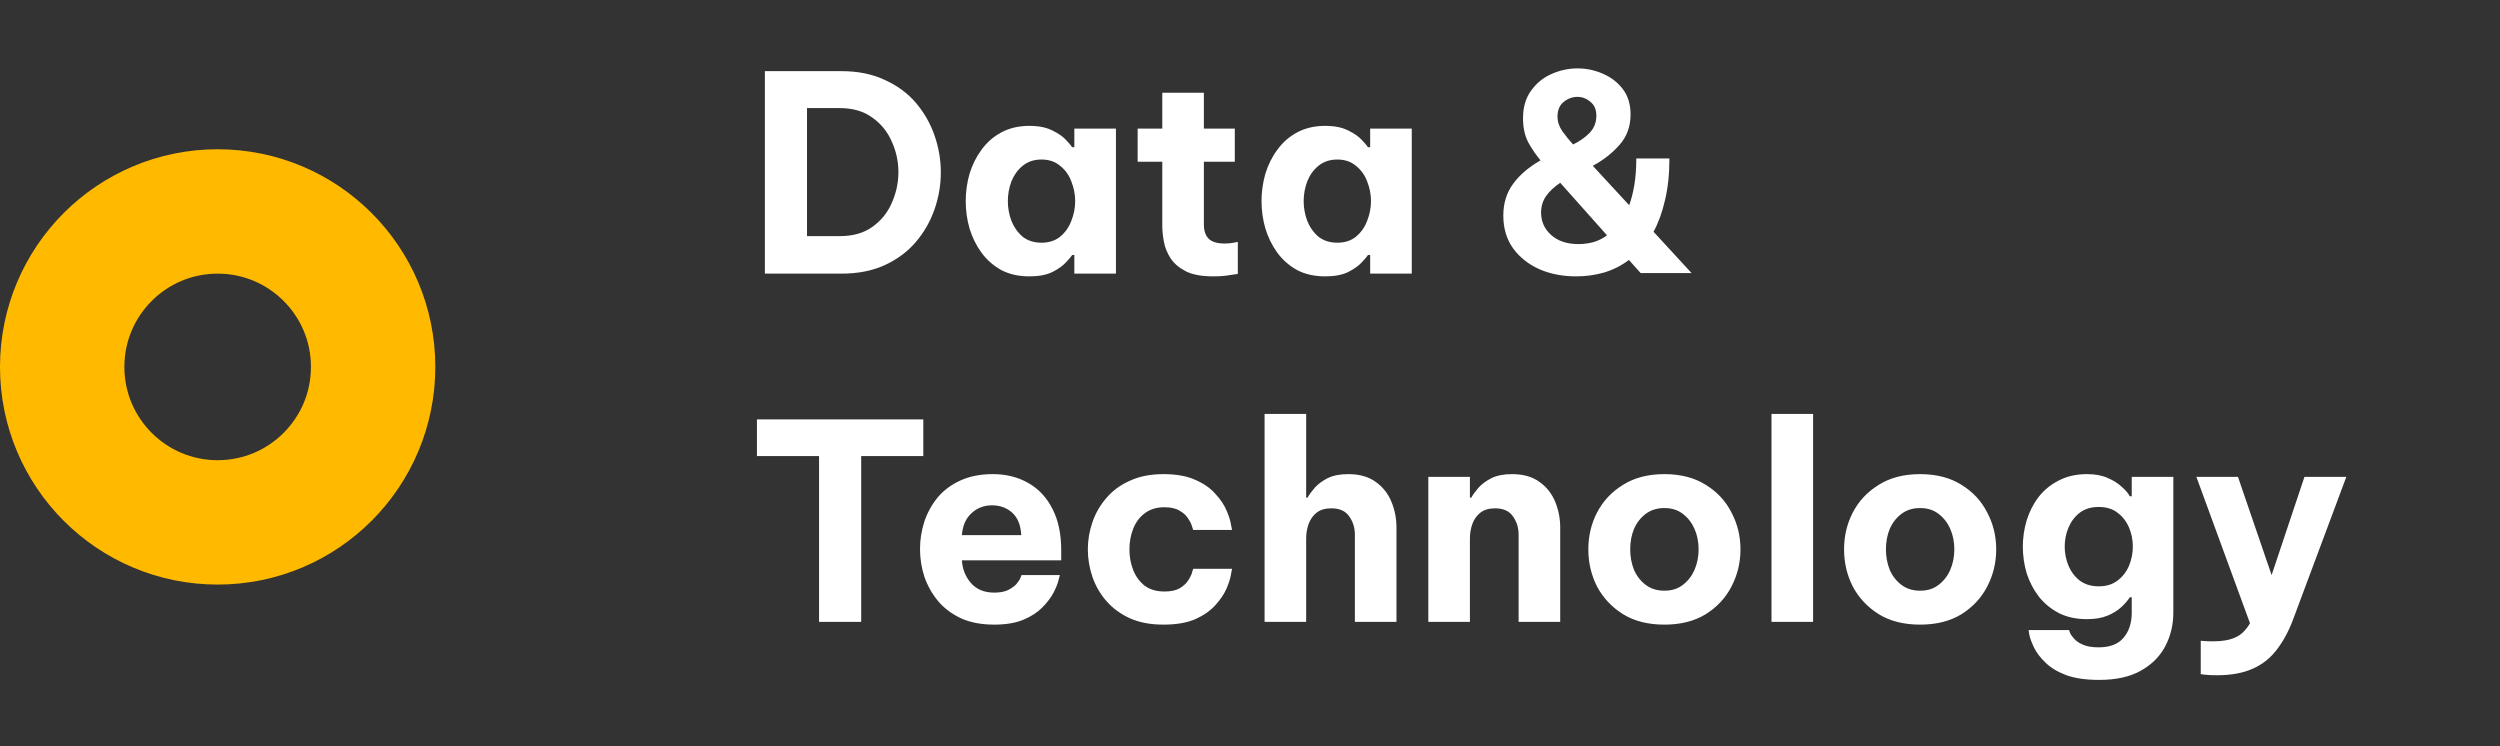 <svg width="201" height="60" viewBox="0 0 201 60" fill="none" xmlns="http://www.w3.org/2000/svg">
<rect x="0" y="0" width="201" height="60" fill="#333333" stroke="none"/>
<path d="M17.5 42C24.404 42 30 36.404 30 29.5C30 22.596 24.404 17 17.5 17C10.596 17 5 22.596 5 29.5C5 36.404 10.596 42 17.5 42Z" stroke="#FFBA00" stroke-width="10" stroke-miterlimit="10"/>
<path d="M61.496 22V5.72H67.656C68.976 5.72 70.135 5.955 71.132 6.424C72.144 6.879 72.98 7.495 73.64 8.272C74.3 9.049 74.799 9.922 75.136 10.89C75.473 11.858 75.642 12.848 75.642 13.86C75.642 14.872 75.473 15.862 75.136 16.83C74.799 17.798 74.3 18.671 73.64 19.448C72.98 20.225 72.144 20.849 71.132 21.318C70.135 21.773 68.976 22 67.656 22H61.496ZM67.502 8.69H64.884V18.986H67.502C68.573 18.986 69.453 18.737 70.142 18.238C70.846 17.739 71.367 17.094 71.704 16.302C72.056 15.51 72.232 14.689 72.232 13.838C72.232 12.987 72.056 12.173 71.704 11.396C71.367 10.604 70.846 9.959 70.142 9.46C69.453 8.947 68.573 8.69 67.502 8.69ZM82.769 10.12C83.517 10.12 84.133 10.245 84.618 10.494C85.102 10.729 85.468 10.985 85.718 11.264C85.981 11.543 86.143 11.733 86.201 11.836H86.377V10.34H89.722V22H86.377V20.504H86.201C86.143 20.607 85.981 20.797 85.718 21.076C85.468 21.355 85.102 21.619 84.618 21.868C84.133 22.103 83.517 22.22 82.769 22.22C81.904 22.22 81.149 22.051 80.504 21.714C79.873 21.362 79.345 20.9 78.919 20.328C78.494 19.741 78.171 19.089 77.951 18.37C77.746 17.651 77.644 16.918 77.644 16.17C77.644 15.422 77.746 14.689 77.951 13.97C78.171 13.251 78.494 12.606 78.919 12.034C79.345 11.447 79.873 10.985 80.504 10.648C81.149 10.296 81.904 10.12 82.769 10.12ZM83.737 12.826C83.136 12.826 82.63 12.995 82.219 13.332C81.823 13.655 81.523 14.073 81.317 14.586C81.127 15.099 81.031 15.627 81.031 16.17C81.031 16.713 81.127 17.241 81.317 17.754C81.523 18.267 81.823 18.693 82.219 19.03C82.63 19.353 83.136 19.514 83.737 19.514C84.339 19.514 84.838 19.353 85.234 19.03C85.644 18.693 85.945 18.267 86.135 17.754C86.341 17.241 86.444 16.713 86.444 16.17C86.444 15.627 86.341 15.099 86.135 14.586C85.945 14.073 85.644 13.655 85.234 13.332C84.838 12.995 84.339 12.826 83.737 12.826ZM97.54 22.22C96.631 22.22 95.905 22.088 95.362 21.824C94.819 21.545 94.409 21.201 94.13 20.79C93.851 20.365 93.668 19.917 93.58 19.448C93.492 18.979 93.448 18.546 93.448 18.15V13.002H91.468V10.34H93.448V7.458H96.792V10.34H99.278V13.002H96.792V18.062C96.792 18.546 96.917 18.92 97.166 19.184C97.43 19.448 97.863 19.58 98.464 19.58C98.728 19.58 98.97 19.558 99.19 19.514C99.41 19.47 99.52 19.448 99.52 19.448V22.022C99.52 22.022 99.322 22.051 98.926 22.11C98.53 22.183 98.068 22.22 97.54 22.22ZM106.553 10.12C107.301 10.12 107.917 10.245 108.401 10.494C108.885 10.729 109.251 10.985 109.501 11.264C109.765 11.543 109.926 11.733 109.985 11.836H110.161V10.34H113.505V22H110.161V20.504H109.985C109.926 20.607 109.765 20.797 109.501 21.076C109.251 21.355 108.885 21.619 108.401 21.868C107.917 22.103 107.301 22.22 106.553 22.22C105.687 22.22 104.932 22.051 104.287 21.714C103.656 21.362 103.128 20.9 102.703 20.328C102.277 19.741 101.955 19.089 101.735 18.37C101.529 17.651 101.427 16.918 101.427 16.17C101.427 15.422 101.529 14.689 101.735 13.97C101.955 13.251 102.277 12.606 102.703 12.034C103.128 11.447 103.656 10.985 104.287 10.648C104.932 10.296 105.687 10.12 106.553 10.12ZM107.521 12.826C106.919 12.826 106.413 12.995 106.003 13.332C105.607 13.655 105.306 14.073 105.101 14.586C104.91 15.099 104.815 15.627 104.815 16.17C104.815 16.713 104.91 17.241 105.101 17.754C105.306 18.267 105.607 18.693 106.003 19.03C106.413 19.353 106.919 19.514 107.521 19.514C108.122 19.514 108.621 19.353 109.017 19.03C109.427 18.693 109.728 18.267 109.919 17.754C110.124 17.241 110.227 16.713 110.227 16.17C110.227 15.627 110.124 15.099 109.919 14.586C109.728 14.073 109.427 13.655 109.017 13.332C108.621 12.995 108.122 12.826 107.521 12.826ZM126.719 22.22C125.634 22.22 124.651 22.029 123.771 21.648C122.891 21.252 122.187 20.695 121.659 19.976C121.131 19.243 120.867 18.363 120.867 17.336C120.867 16.353 121.124 15.51 121.637 14.806C122.151 14.087 122.891 13.449 123.859 12.892C123.522 12.496 123.199 12.027 122.891 11.484C122.598 10.941 122.451 10.281 122.451 9.504C122.451 8.624 122.664 7.891 123.089 7.304C123.515 6.703 124.057 6.255 124.717 5.962C125.392 5.654 126.096 5.5 126.829 5.5C127.563 5.5 128.252 5.647 128.897 5.94C129.543 6.219 130.071 6.629 130.481 7.172C130.892 7.715 131.097 8.389 131.097 9.196C131.097 10.164 130.804 10.978 130.217 11.638C129.645 12.298 128.927 12.863 128.061 13.332L130.987 16.5C131.163 16.016 131.303 15.466 131.405 14.85C131.508 14.219 131.559 13.515 131.559 12.738H134.221C134.221 13.985 134.104 15.099 133.869 16.082C133.649 17.05 133.341 17.901 132.945 18.634L136.003 21.956H131.911L130.965 20.9C130.364 21.355 129.697 21.692 128.963 21.912C128.245 22.117 127.497 22.22 126.719 22.22ZM125.223 9.372C125.223 9.783 125.355 10.179 125.619 10.56C125.883 10.927 126.169 11.279 126.477 11.616C126.991 11.367 127.431 11.059 127.797 10.692C128.164 10.311 128.347 9.849 128.347 9.306C128.347 8.807 128.186 8.433 127.863 8.184C127.555 7.92 127.211 7.788 126.829 7.788C126.419 7.788 126.045 7.927 125.707 8.206C125.385 8.47 125.223 8.859 125.223 9.372ZM123.903 17.094C123.903 17.813 124.175 18.414 124.717 18.898C125.26 19.382 125.986 19.624 126.895 19.624C127.306 19.624 127.709 19.573 128.105 19.47C128.501 19.353 128.868 19.169 129.205 18.92L125.443 14.696C124.959 15.019 124.578 15.378 124.299 15.774C124.035 16.155 123.903 16.595 123.903 17.094ZM65.852 50V36.668H60.858V33.72H74.234V36.668H69.24V50H65.852ZM79.932 50.22C78.905 50.22 78.018 50.051 77.27 49.714C76.522 49.362 75.906 48.9 75.422 48.328C74.938 47.741 74.571 47.089 74.322 46.37C74.087 45.651 73.97 44.911 73.97 44.148C73.97 43.415 74.08 42.696 74.3 41.992C74.534 41.273 74.886 40.621 75.356 40.034C75.84 39.447 76.448 38.985 77.182 38.648C77.93 38.296 78.81 38.12 79.822 38.12C80.892 38.12 81.838 38.355 82.66 38.824C83.496 39.293 84.148 39.99 84.618 40.914C85.087 41.823 85.322 42.931 85.322 44.236V45.05H77.336C77.38 45.754 77.622 46.363 78.062 46.876C78.516 47.389 79.14 47.646 79.932 47.646C80.386 47.646 80.753 47.58 81.032 47.448C81.325 47.301 81.552 47.14 81.714 46.964C81.875 46.773 81.985 46.605 82.044 46.458C82.102 46.311 82.132 46.238 82.132 46.238H85.212C85.212 46.238 85.175 46.377 85.102 46.656C85.043 46.92 84.911 47.25 84.706 47.646C84.5 48.042 84.2 48.438 83.804 48.834C83.422 49.23 82.916 49.56 82.286 49.824C81.655 50.088 80.87 50.22 79.932 50.22ZM77.336 43.026H82.11C82.066 42.219 81.824 41.618 81.384 41.222C80.944 40.826 80.401 40.628 79.756 40.628C79.11 40.628 78.56 40.841 78.106 41.266C77.651 41.677 77.394 42.263 77.336 43.026ZM93.534 50.22C92.507 50.22 91.612 50.051 90.85 49.714C90.087 49.362 89.457 48.9 88.958 48.328C88.459 47.756 88.085 47.111 87.836 46.392C87.587 45.659 87.462 44.918 87.462 44.17C87.462 43.422 87.587 42.689 87.836 41.97C88.085 41.251 88.459 40.606 88.958 40.034C89.457 39.447 90.087 38.985 90.85 38.648C91.612 38.296 92.507 38.12 93.534 38.12C94.575 38.12 95.433 38.274 96.108 38.582C96.782 38.875 97.318 39.249 97.714 39.704C98.124 40.144 98.425 40.591 98.616 41.046C98.806 41.486 98.924 41.86 98.968 42.168C99.026 42.461 99.056 42.608 99.056 42.608H95.932C95.932 42.608 95.903 42.52 95.844 42.344C95.8 42.153 95.697 41.941 95.536 41.706C95.389 41.457 95.162 41.244 94.854 41.068C94.546 40.877 94.135 40.782 93.622 40.782C92.991 40.782 92.463 40.943 92.038 41.266C91.627 41.574 91.319 41.985 91.114 42.498C90.909 43.011 90.806 43.569 90.806 44.17C90.806 44.771 90.909 45.329 91.114 45.842C91.319 46.355 91.627 46.773 92.038 47.096C92.463 47.404 92.991 47.558 93.622 47.558C94.135 47.558 94.546 47.47 94.854 47.294C95.162 47.103 95.389 46.891 95.536 46.656C95.697 46.407 95.8 46.194 95.844 46.018C95.903 45.827 95.932 45.732 95.932 45.732H99.056C99.056 45.732 99.026 45.886 98.968 46.194C98.924 46.487 98.806 46.861 98.616 47.316C98.425 47.756 98.124 48.203 97.714 48.658C97.318 49.098 96.782 49.472 96.108 49.78C95.433 50.073 94.575 50.22 93.534 50.22ZM101.672 50V33.28H105.016V40.012H105.126C105.258 39.777 105.448 39.513 105.698 39.22C105.962 38.927 106.306 38.67 106.732 38.45C107.172 38.23 107.729 38.12 108.404 38.12C109.313 38.12 110.054 38.333 110.626 38.758C111.198 39.169 111.616 39.704 111.88 40.364C112.144 41.009 112.276 41.691 112.276 42.41V50H108.932V42.982C108.932 42.425 108.778 41.933 108.47 41.508C108.176 41.083 107.7 40.87 107.04 40.87C106.541 40.87 106.145 40.987 105.852 41.222C105.558 41.457 105.346 41.757 105.214 42.124C105.082 42.491 105.016 42.879 105.016 43.29V50H101.672ZM114.837 50V38.34H118.181V40.012H118.291C118.423 39.777 118.613 39.513 118.863 39.22C119.127 38.927 119.471 38.67 119.897 38.45C120.337 38.23 120.894 38.12 121.569 38.12C122.478 38.12 123.219 38.333 123.791 38.758C124.363 39.169 124.781 39.704 125.045 40.364C125.309 41.009 125.441 41.691 125.441 42.41V50H122.097V42.982C122.097 42.425 121.943 41.933 121.635 41.508C121.341 41.083 120.865 40.87 120.205 40.87C119.706 40.87 119.31 40.987 119.017 41.222C118.723 41.457 118.511 41.757 118.379 42.124C118.247 42.491 118.181 42.879 118.181 43.29V50H114.837ZM133.818 50.22C132.513 50.22 131.405 49.941 130.496 49.384C129.587 48.812 128.89 48.071 128.406 47.162C127.937 46.238 127.702 45.241 127.702 44.17C127.702 43.099 127.937 42.109 128.406 41.2C128.89 40.276 129.587 39.535 130.496 38.978C131.405 38.406 132.513 38.12 133.818 38.12C135.123 38.12 136.231 38.406 137.14 38.978C138.049 39.535 138.739 40.276 139.208 41.2C139.692 42.109 139.934 43.099 139.934 44.17C139.934 45.241 139.692 46.238 139.208 47.162C138.739 48.071 138.049 48.812 137.14 49.384C136.231 49.941 135.123 50.22 133.818 50.22ZM133.818 47.492C134.405 47.492 134.896 47.338 135.292 47.03C135.703 46.722 136.018 46.319 136.238 45.82C136.458 45.307 136.568 44.757 136.568 44.17C136.568 43.569 136.458 43.019 136.238 42.52C136.018 42.021 135.703 41.618 135.292 41.31C134.896 41.002 134.405 40.848 133.818 40.848C133.231 40.848 132.733 41.002 132.322 41.31C131.911 41.618 131.596 42.021 131.376 42.52C131.171 43.019 131.068 43.569 131.068 44.17C131.068 44.757 131.171 45.307 131.376 45.82C131.596 46.319 131.911 46.722 132.322 47.03C132.733 47.338 133.231 47.492 133.818 47.492ZM142.428 50V33.28H145.772V50H142.428ZM154.379 50.22C153.073 50.22 151.966 49.941 151.057 49.384C150.147 48.812 149.451 48.071 148.967 47.162C148.497 46.238 148.263 45.241 148.263 44.17C148.263 43.099 148.497 42.109 148.967 41.2C149.451 40.276 150.147 39.535 151.057 38.978C151.966 38.406 153.073 38.12 154.379 38.12C155.684 38.12 156.791 38.406 157.701 38.978C158.61 39.535 159.299 40.276 159.769 41.2C160.253 42.109 160.495 43.099 160.495 44.17C160.495 45.241 160.253 46.238 159.769 47.162C159.299 48.071 158.61 48.812 157.701 49.384C156.791 49.941 155.684 50.22 154.379 50.22ZM154.379 47.492C154.965 47.492 155.457 47.338 155.853 47.03C156.263 46.722 156.579 46.319 156.799 45.82C157.019 45.307 157.129 44.757 157.129 44.17C157.129 43.569 157.019 43.019 156.799 42.52C156.579 42.021 156.263 41.618 155.853 41.31C155.457 41.002 154.965 40.848 154.379 40.848C153.792 40.848 153.293 41.002 152.883 41.31C152.472 41.618 152.157 42.021 151.937 42.52C151.731 43.019 151.629 43.569 151.629 44.17C151.629 44.757 151.731 45.307 151.937 45.82C152.157 46.319 152.472 46.722 152.883 47.03C153.293 47.338 153.792 47.492 154.379 47.492ZM168.774 54.664C167.688 54.664 166.794 54.532 166.09 54.268C165.4 54.004 164.85 53.667 164.44 53.256C164.029 52.86 163.728 52.464 163.538 52.068C163.347 51.672 163.222 51.335 163.164 51.056C163.12 50.792 163.098 50.66 163.098 50.66H166.354C166.354 50.66 166.376 50.726 166.42 50.858C166.478 51.005 166.588 51.166 166.75 51.342C166.911 51.533 167.146 51.694 167.454 51.826C167.776 51.973 168.202 52.046 168.73 52.046C169.639 52.046 170.306 51.789 170.732 51.276C171.172 50.763 171.392 50.088 171.392 49.252V48.02H171.238C171.091 48.255 170.871 48.511 170.578 48.79C170.284 49.069 169.91 49.303 169.456 49.494C169.001 49.685 168.451 49.78 167.806 49.78C166.94 49.78 166.185 49.619 165.54 49.296C164.894 48.959 164.352 48.511 163.912 47.954C163.486 47.397 163.164 46.773 162.944 46.084C162.738 45.395 162.636 44.683 162.636 43.95C162.636 43.231 162.738 42.527 162.944 41.838C163.164 41.134 163.486 40.503 163.912 39.946C164.352 39.389 164.894 38.949 165.54 38.626C166.185 38.289 166.94 38.12 167.806 38.12C168.451 38.12 169.001 38.223 169.456 38.428C169.91 38.619 170.284 38.853 170.578 39.132C170.886 39.396 171.106 39.653 171.238 39.902H171.392V38.34H174.736V49.252C174.736 50.22 174.523 51.115 174.098 51.936C173.672 52.757 173.02 53.417 172.14 53.916C171.26 54.415 170.138 54.664 168.774 54.664ZM168.73 47.14C169.346 47.14 169.852 46.986 170.248 46.678C170.658 46.37 170.966 45.974 171.172 45.49C171.377 44.991 171.48 44.478 171.48 43.95C171.48 43.407 171.377 42.894 171.172 42.41C170.966 41.926 170.658 41.53 170.248 41.222C169.852 40.914 169.346 40.76 168.73 40.76C168.128 40.76 167.622 40.914 167.212 41.222C166.816 41.53 166.515 41.926 166.31 42.41C166.104 42.894 166.002 43.407 166.002 43.95C166.002 44.478 166.104 44.991 166.31 45.49C166.515 45.974 166.816 46.37 167.212 46.678C167.622 46.986 168.128 47.14 168.73 47.14ZM178.238 54.29C177.842 54.29 177.526 54.275 177.292 54.246C177.057 54.217 176.94 54.202 176.94 54.202V51.518C176.94 51.518 177.035 51.525 177.226 51.54C177.431 51.555 177.68 51.562 177.974 51.562C178.678 51.562 179.257 51.459 179.712 51.254C180.166 51.063 180.562 50.682 180.9 50.11L176.588 38.34H179.932L182.638 46.238L185.278 38.34H188.644L184.464 49.538C184.082 50.609 183.62 51.496 183.078 52.2C182.55 52.904 181.897 53.425 181.12 53.762C180.342 54.114 179.382 54.29 178.238 54.29Z" fill="white"/>
</svg>

